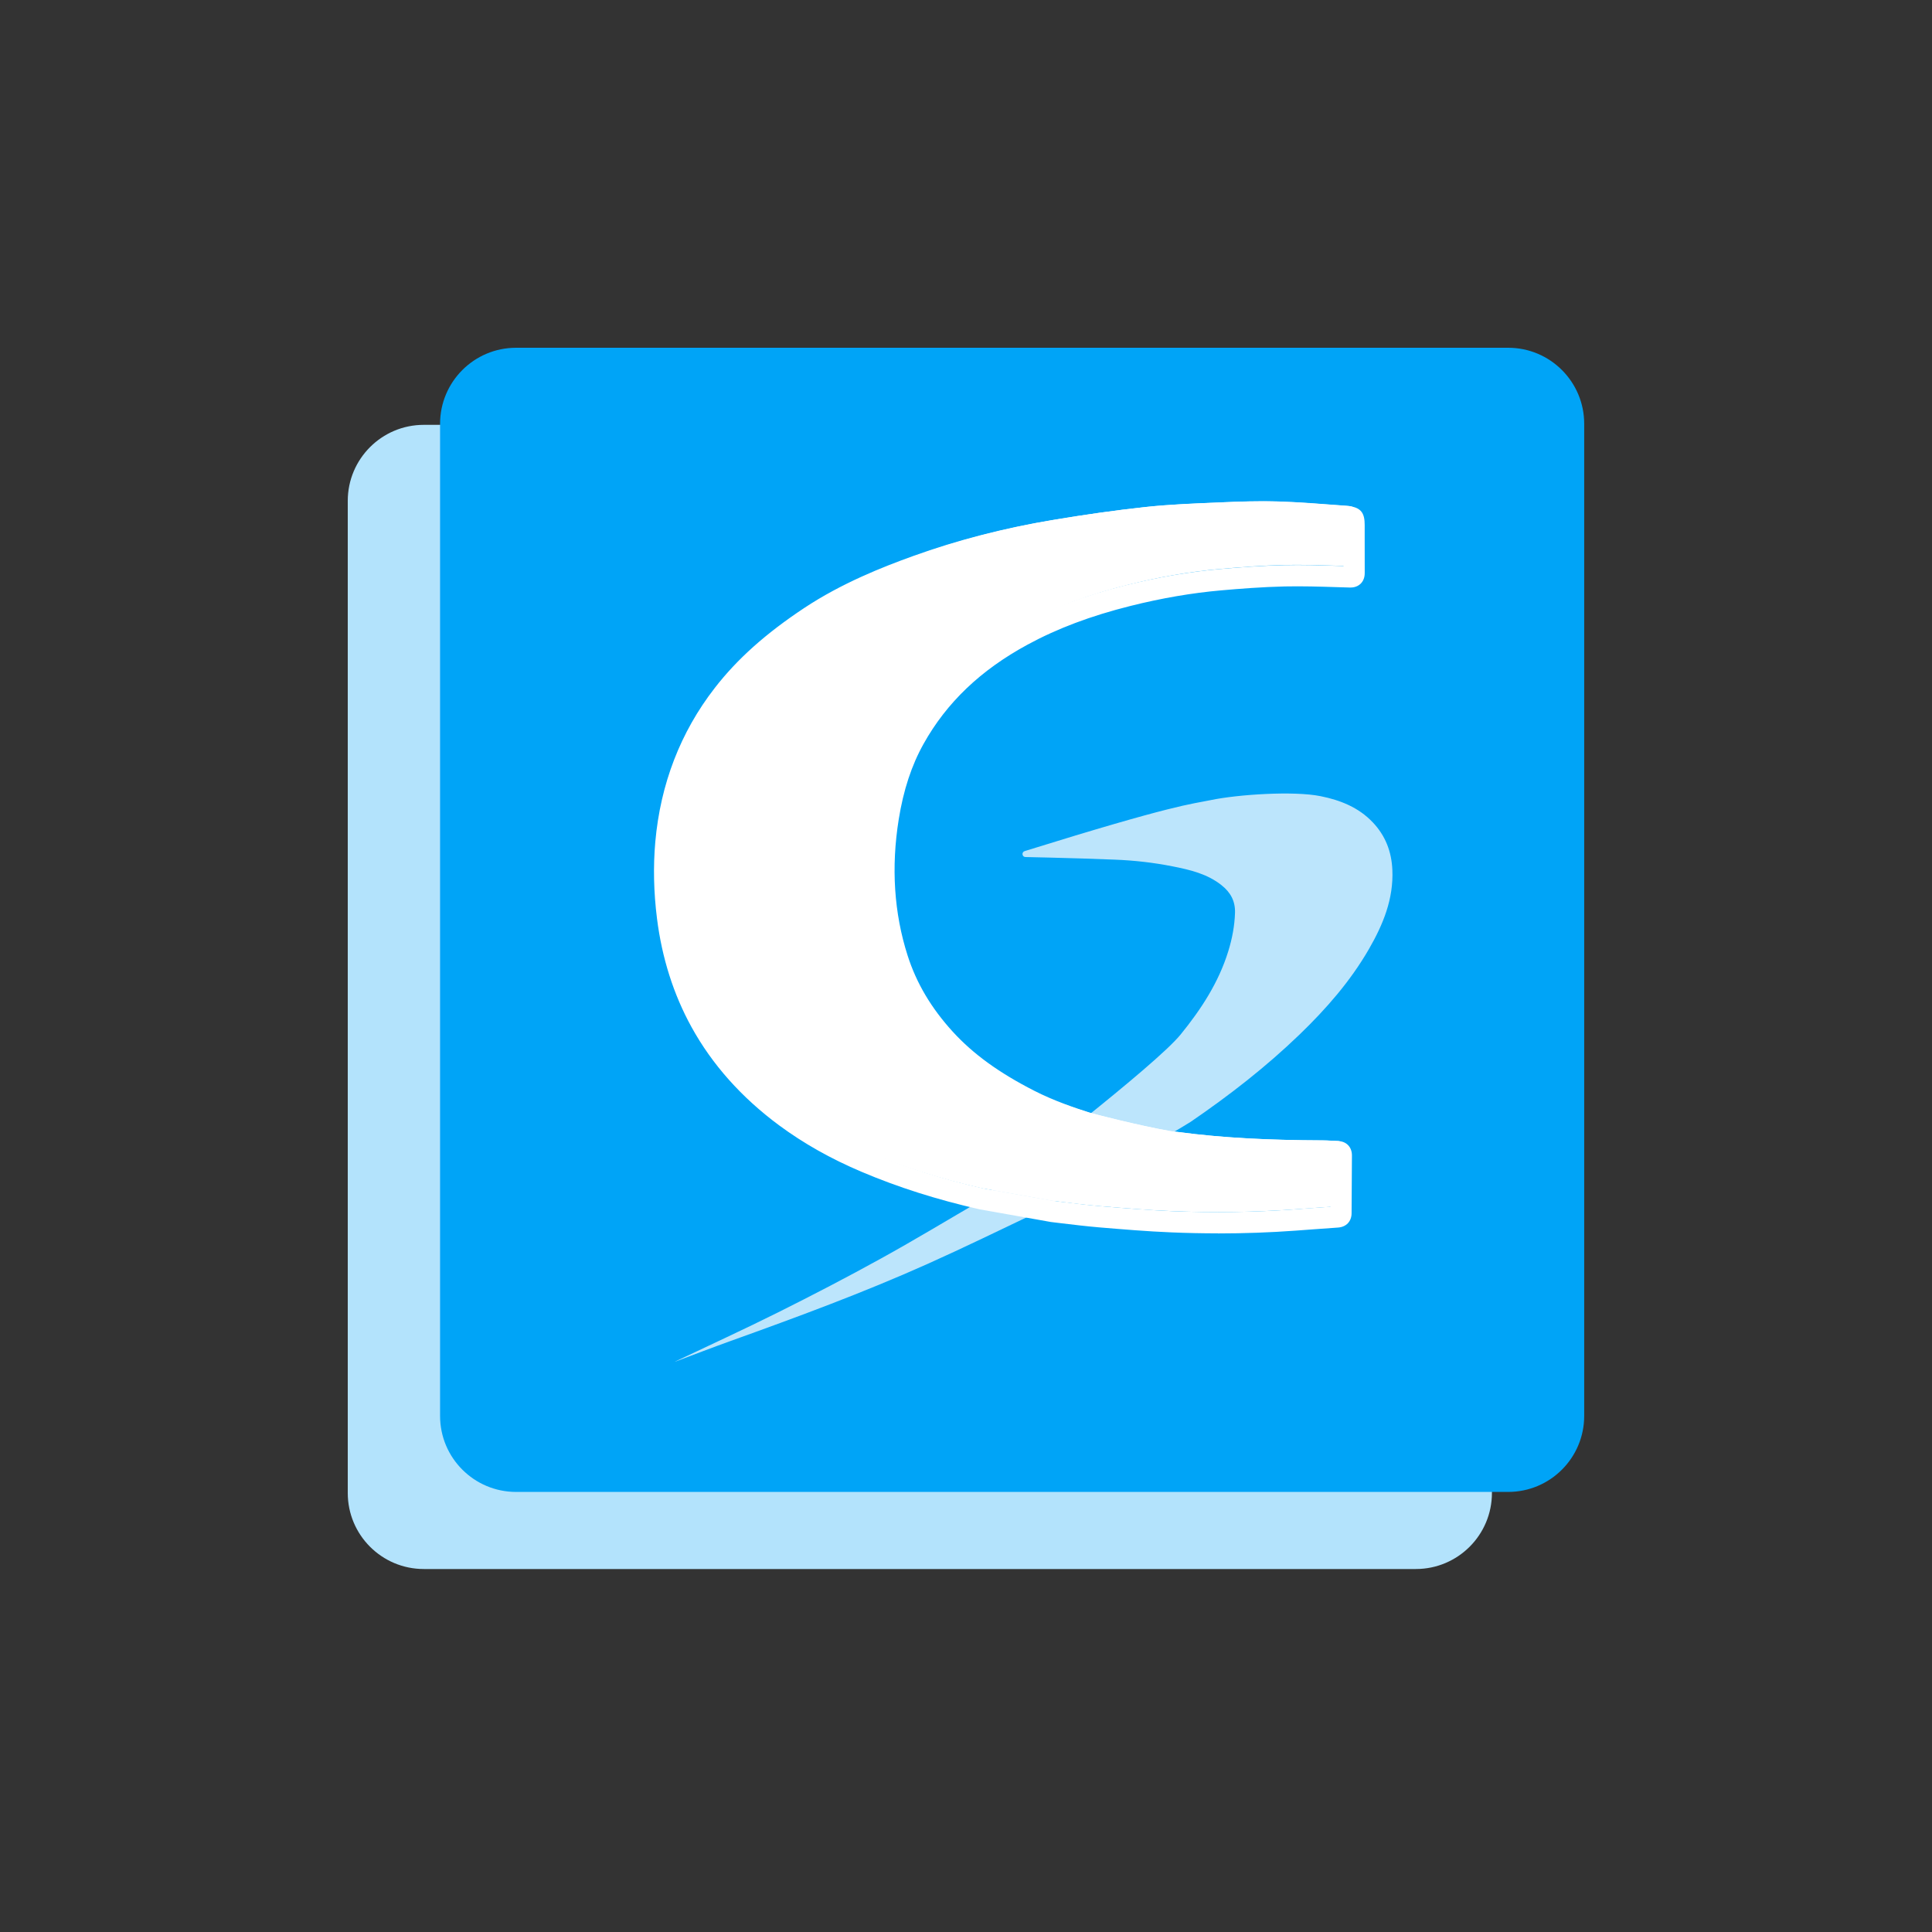 <svg width="50" height="50" viewBox="0 0 50 50" fill="none" xmlns="http://www.w3.org/2000/svg">
<rect x="0" y="0" width="50" height="50" fill="#333333" stroke="none"/>
<path d="M36.642 10.995H10.968C9.881 10.995 9 11.876 9 12.963V38.638C9 39.725 9.881 40.606 10.968 40.606H36.642C37.729 40.606 38.611 39.725 38.611 38.638V12.963C38.611 11.876 37.729 10.995 36.642 10.995Z" fill="#B3E3FC"/>
<path d="M39.031 9H13.357C12.27 9 11.389 9.881 11.389 10.968V36.643C11.389 37.73 12.27 38.611 13.357 38.611H39.031C40.118 38.611 40.999 37.73 40.999 36.643V10.968C40.999 9.881 40.118 9 39.031 9Z" fill="#00A4F7"/>
<path d="M26.519 22.026C26.433 22.052 26.448 22.178 26.539 22.18L27.154 22.194C27.724 22.206 28.292 22.227 28.861 22.248C29.36 22.268 29.856 22.324 30.345 22.421C30.797 22.51 31.244 22.615 31.612 22.908C31.846 23.093 31.971 23.32 31.962 23.623C31.951 23.964 31.888 24.293 31.788 24.617C31.538 25.428 31.084 26.121 30.556 26.771C29.896 27.583 26.211 30.393 25.407 31.059C24.541 31.563 23.684 32.082 22.807 32.566C21.93 33.051 21.04 33.513 20.143 33.961C19.251 34.407 18.345 34.821 17.461 35.242C17.457 35.243 17.472 35.239 17.486 35.235C17.958 35.059 18.429 34.876 18.904 34.706C20.625 34.088 22.341 33.456 24.01 32.708C24.959 32.283 25.893 31.826 26.832 31.379C27.065 31.223 30.595 29.183 30.817 29.031C31.813 28.35 32.764 27.611 33.634 26.772C34.32 26.11 34.946 25.396 35.426 24.565C35.793 23.929 36.068 23.267 36.034 22.509C36.013 22.037 35.854 21.627 35.529 21.284C35.161 20.895 34.689 20.708 34.177 20.605C33.478 20.464 32.039 20.561 31.347 20.704C30.806 20.816 30.431 20.809 26.519 22.026Z" fill="#BCE5FC"/>
<path d="M31.521 31.919C31.123 31.919 30.721 31.911 30.319 31.894C29.69 31.869 29.055 31.815 28.443 31.764C28.119 31.736 27.791 31.697 27.476 31.659L27.196 31.625L25.346 31.296C24.244 31.045 23.247 30.729 22.299 30.327C21.495 29.986 20.797 29.591 20.164 29.124C19.192 28.405 18.429 27.549 17.895 26.578C17.431 25.736 17.131 24.791 17.003 23.771C16.917 23.091 16.903 22.424 16.959 21.788C17.093 20.29 17.609 18.951 18.496 17.807C19.078 17.055 19.815 16.397 20.813 15.735C21.782 15.093 22.833 14.677 23.64 14.387C24.764 13.982 25.964 13.672 27.209 13.463C28.08 13.317 28.871 13.206 29.627 13.124C30.202 13.062 30.788 13.037 31.355 13.013L31.589 13.003C32.039 12.984 32.561 12.964 33.08 12.98C33.57 12.996 34.065 13.034 34.544 13.07L34.865 13.094C35.243 13.122 35.318 13.297 35.318 13.59V13.918C35.318 14.219 35.318 14.521 35.319 14.821C35.319 14.866 35.319 15.003 35.214 15.106C35.108 15.21 34.971 15.206 34.926 15.205C34.814 15.203 34.703 15.199 34.59 15.195C34.151 15.181 33.697 15.168 33.254 15.177C32.667 15.19 32.089 15.236 31.6 15.279C30.85 15.345 30.06 15.48 29.255 15.682C28.232 15.938 27.36 16.266 26.59 16.685C25.378 17.343 24.498 18.183 23.902 19.251C23.591 19.807 23.381 20.446 23.259 21.205C23.06 22.447 23.138 23.633 23.489 24.729C23.718 25.446 24.101 26.09 24.657 26.7C25.186 27.279 25.858 27.766 26.771 28.231C27.275 28.488 27.805 28.668 28.21 28.797C28.315 28.83 29.519 29.14 30.302 29.275H30.306C30.335 29.282 30.371 29.284 30.409 29.288C30.441 29.291 30.473 29.294 30.504 29.298C31.58 29.442 32.73 29.508 34.232 29.514C34.308 29.514 34.384 29.518 34.461 29.523C34.516 29.525 34.57 29.529 34.625 29.53C34.844 29.535 34.989 29.685 34.988 29.904C34.984 30.402 34.98 30.9 34.979 31.397C34.979 31.608 34.842 31.754 34.629 31.769C34.406 31.784 34.183 31.801 33.959 31.817C33.815 31.828 33.671 31.838 33.528 31.849C32.871 31.897 32.199 31.921 31.521 31.921L31.521 31.919ZM27.285 31.081L27.543 31.112C27.854 31.15 28.175 31.189 28.49 31.216C29.097 31.267 29.725 31.319 30.342 31.345C31.408 31.388 32.467 31.373 33.49 31.299C33.633 31.289 33.777 31.278 33.92 31.267C34.09 31.254 34.261 31.241 34.431 31.23C34.432 30.843 34.435 30.457 34.438 30.07C34.435 30.07 34.433 30.07 34.43 30.07C34.364 30.066 34.297 30.063 34.231 30.062C32.704 30.056 31.532 29.988 30.433 29.842C30.409 29.839 30.385 29.836 30.36 29.834C30.314 29.831 30.262 29.825 30.208 29.815C29.416 29.678 28.19 29.365 28.045 29.319C27.62 29.184 27.063 28.995 26.523 28.72C25.549 28.224 24.828 27.699 24.252 27.07C23.65 26.41 23.217 25.678 22.967 24.896C22.589 23.716 22.505 22.445 22.717 21.117C22.849 20.293 23.08 19.595 23.423 18.981C24.072 17.82 25.023 16.91 26.328 16.201C27.14 15.76 28.055 15.415 29.123 15.148C29.957 14.939 30.774 14.798 31.554 14.729C32.05 14.685 32.641 14.639 33.244 14.626C33.701 14.616 34.163 14.63 34.609 14.644C34.662 14.646 34.716 14.648 34.77 14.649C34.77 14.402 34.77 14.159 34.77 13.916V13.638L34.504 13.617C34.032 13.582 33.543 13.544 33.064 13.53C32.564 13.514 32.053 13.533 31.615 13.552L31.379 13.562C30.822 13.586 30.246 13.61 29.687 13.671C28.943 13.751 28.163 13.861 27.302 14.004C26.09 14.208 24.921 14.51 23.828 14.904C23.05 15.184 22.039 15.584 21.119 16.194C20.171 16.822 19.476 17.441 18.932 18.144C18.112 19.203 17.633 20.445 17.509 21.838C17.456 22.435 17.47 23.062 17.551 23.703C17.67 24.654 17.948 25.532 18.378 26.313C18.882 27.226 19.573 28.001 20.493 28.682C21.091 29.124 21.753 29.497 22.517 29.822C23.431 30.21 24.396 30.517 25.464 30.759L27.287 31.083L27.285 31.081Z" fill="white"/>
<path d="M30.256 29.27C30.325 29.282 30.398 29.285 30.468 29.294C31.718 29.461 32.974 29.508 34.232 29.512C34.361 29.512 34.491 29.525 34.619 29.528C34.687 29.53 34.714 29.558 34.714 29.624C34.71 30.123 34.706 30.621 34.705 31.12C34.705 31.187 34.678 31.213 34.612 31.218C34.244 31.243 33.877 31.272 33.51 31.298C32.451 31.374 31.39 31.388 30.331 31.344C29.708 31.319 29.088 31.266 28.467 31.215C28.059 31.181 27.652 31.127 27.246 31.078L25.409 30.752C24.381 30.519 23.379 30.21 22.408 29.798C21.671 29.484 20.974 29.103 20.329 28.626C19.428 27.96 18.68 27.156 18.137 26.169C17.672 25.323 17.398 24.417 17.277 23.46C17.197 22.82 17.178 22.179 17.235 21.536C17.362 20.116 17.838 18.83 18.715 17.699C19.342 16.889 20.118 16.25 20.967 15.688C21.829 15.116 22.77 14.716 23.736 14.368C24.881 13.956 26.058 13.658 27.257 13.456C28.054 13.322 28.855 13.207 29.658 13.12C30.303 13.05 30.954 13.028 31.603 13C32.093 12.979 32.584 12.962 33.074 12.977C33.665 12.995 34.256 13.046 34.846 13.089C35.043 13.104 35.044 13.117 35.044 13.311C35.044 13.722 35.043 14.134 35.045 14.544C35.045 14.626 35.027 14.653 34.936 14.651C34.374 14.635 33.812 14.61 33.251 14.622C32.692 14.634 32.135 14.676 31.578 14.725C30.772 14.796 29.976 14.938 29.19 15.136C28.241 15.373 27.323 15.695 26.46 16.163C25.287 16.801 24.323 17.658 23.663 18.836C23.307 19.475 23.104 20.166 22.99 20.882C22.793 22.116 22.847 23.337 23.23 24.533C23.481 25.316 23.903 25.999 24.456 26.606C25.079 27.288 25.834 27.782 26.649 28.196C27.124 28.438 27.624 28.618 28.131 28.779C28.253 28.819 29.467 29.129 30.258 29.267" fill="white"/>
</svg>
